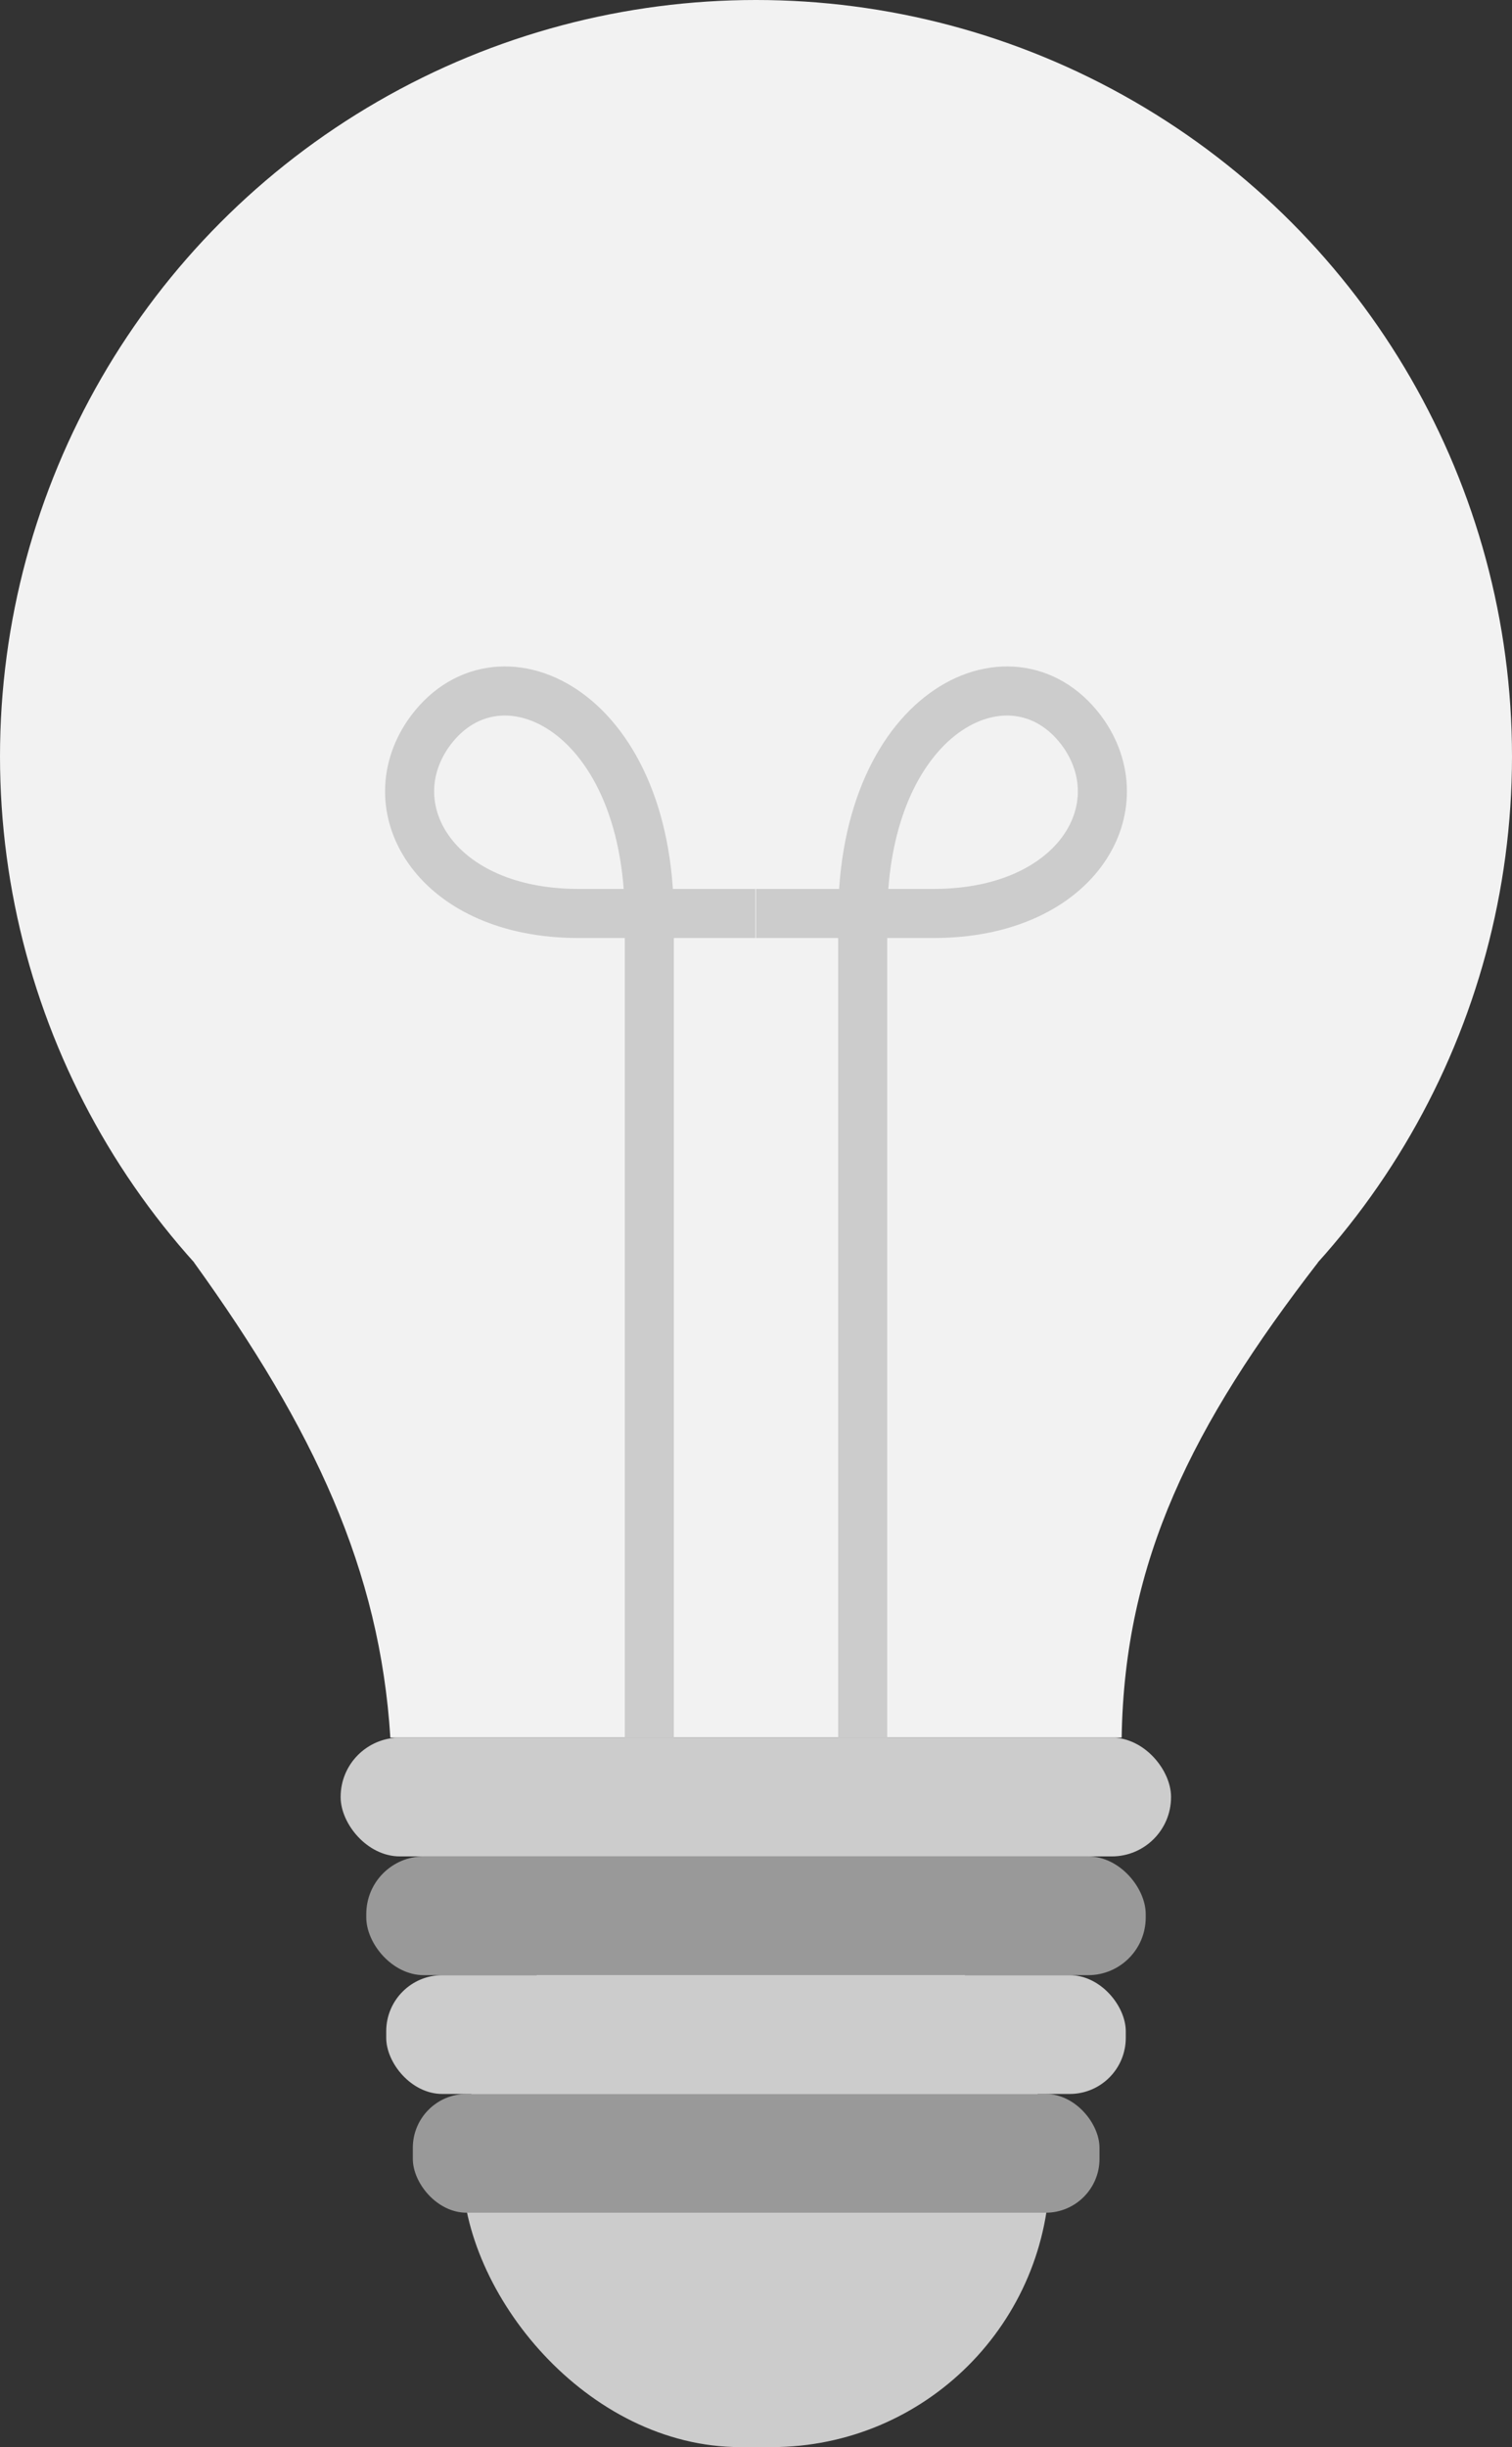 <svg xmlns="http://www.w3.org/2000/svg" viewBox="0 0 47.76 77.26"><rect x="0" y="0" width="47.76" height="77.26" fill="#333333" stroke="none"/><defs><style>.cls-1{fill:#ccc;}.cls-2{fill:#f2f2f2;}.cls-3{fill:#999;}.cls-4{fill:none;stroke:#ccc;stroke-miterlimit:10;stroke-width:1.55px;}</style></defs><g id="圖層_2" data-name="圖層 2"><g id="圖層_1-2" data-name="圖層 1"><rect class="cls-1" x="14.6" y="59.56" width="18.56" height="17.7" rx="8.79"/><circle class="cls-2" cx="23.88" cy="23.88" r="23.88"/><path class="cls-2" d="M35.43,54.86H12.33c-.33-5.28-2.4-9.73-6.2-15h35.5C37.66,45,35.52,49.26,35.43,54.86Z"/><rect class="cls-1" x="10.76" y="54.86" width="26.23" height="3.75" rx="1.87"/><rect class="cls-3" x="11.57" y="58.61" width="24.62" height="3.75" rx="1.82"/><rect class="cls-3" x="13.04" y="66.11" width="21.69" height="3.75" rx="1.7"/><rect class="cls-1" x="12.2" y="62.36" width="23.36" height="3.75" rx="1.77"/><path class="cls-4" d="M20.51,54.86s0-22.89,0-25.87c0-6.71-4.89-8.88-7-5.8-1.63,2.41.31,5.65,4.76,5.65h5.59"/><path class="cls-4" d="M27.25,54.86s0-22.89,0-25.87c0-6.71,4.88-8.88,7-5.8,1.63,2.41-.31,5.65-4.76,5.65H23.88"/></g></g></svg>